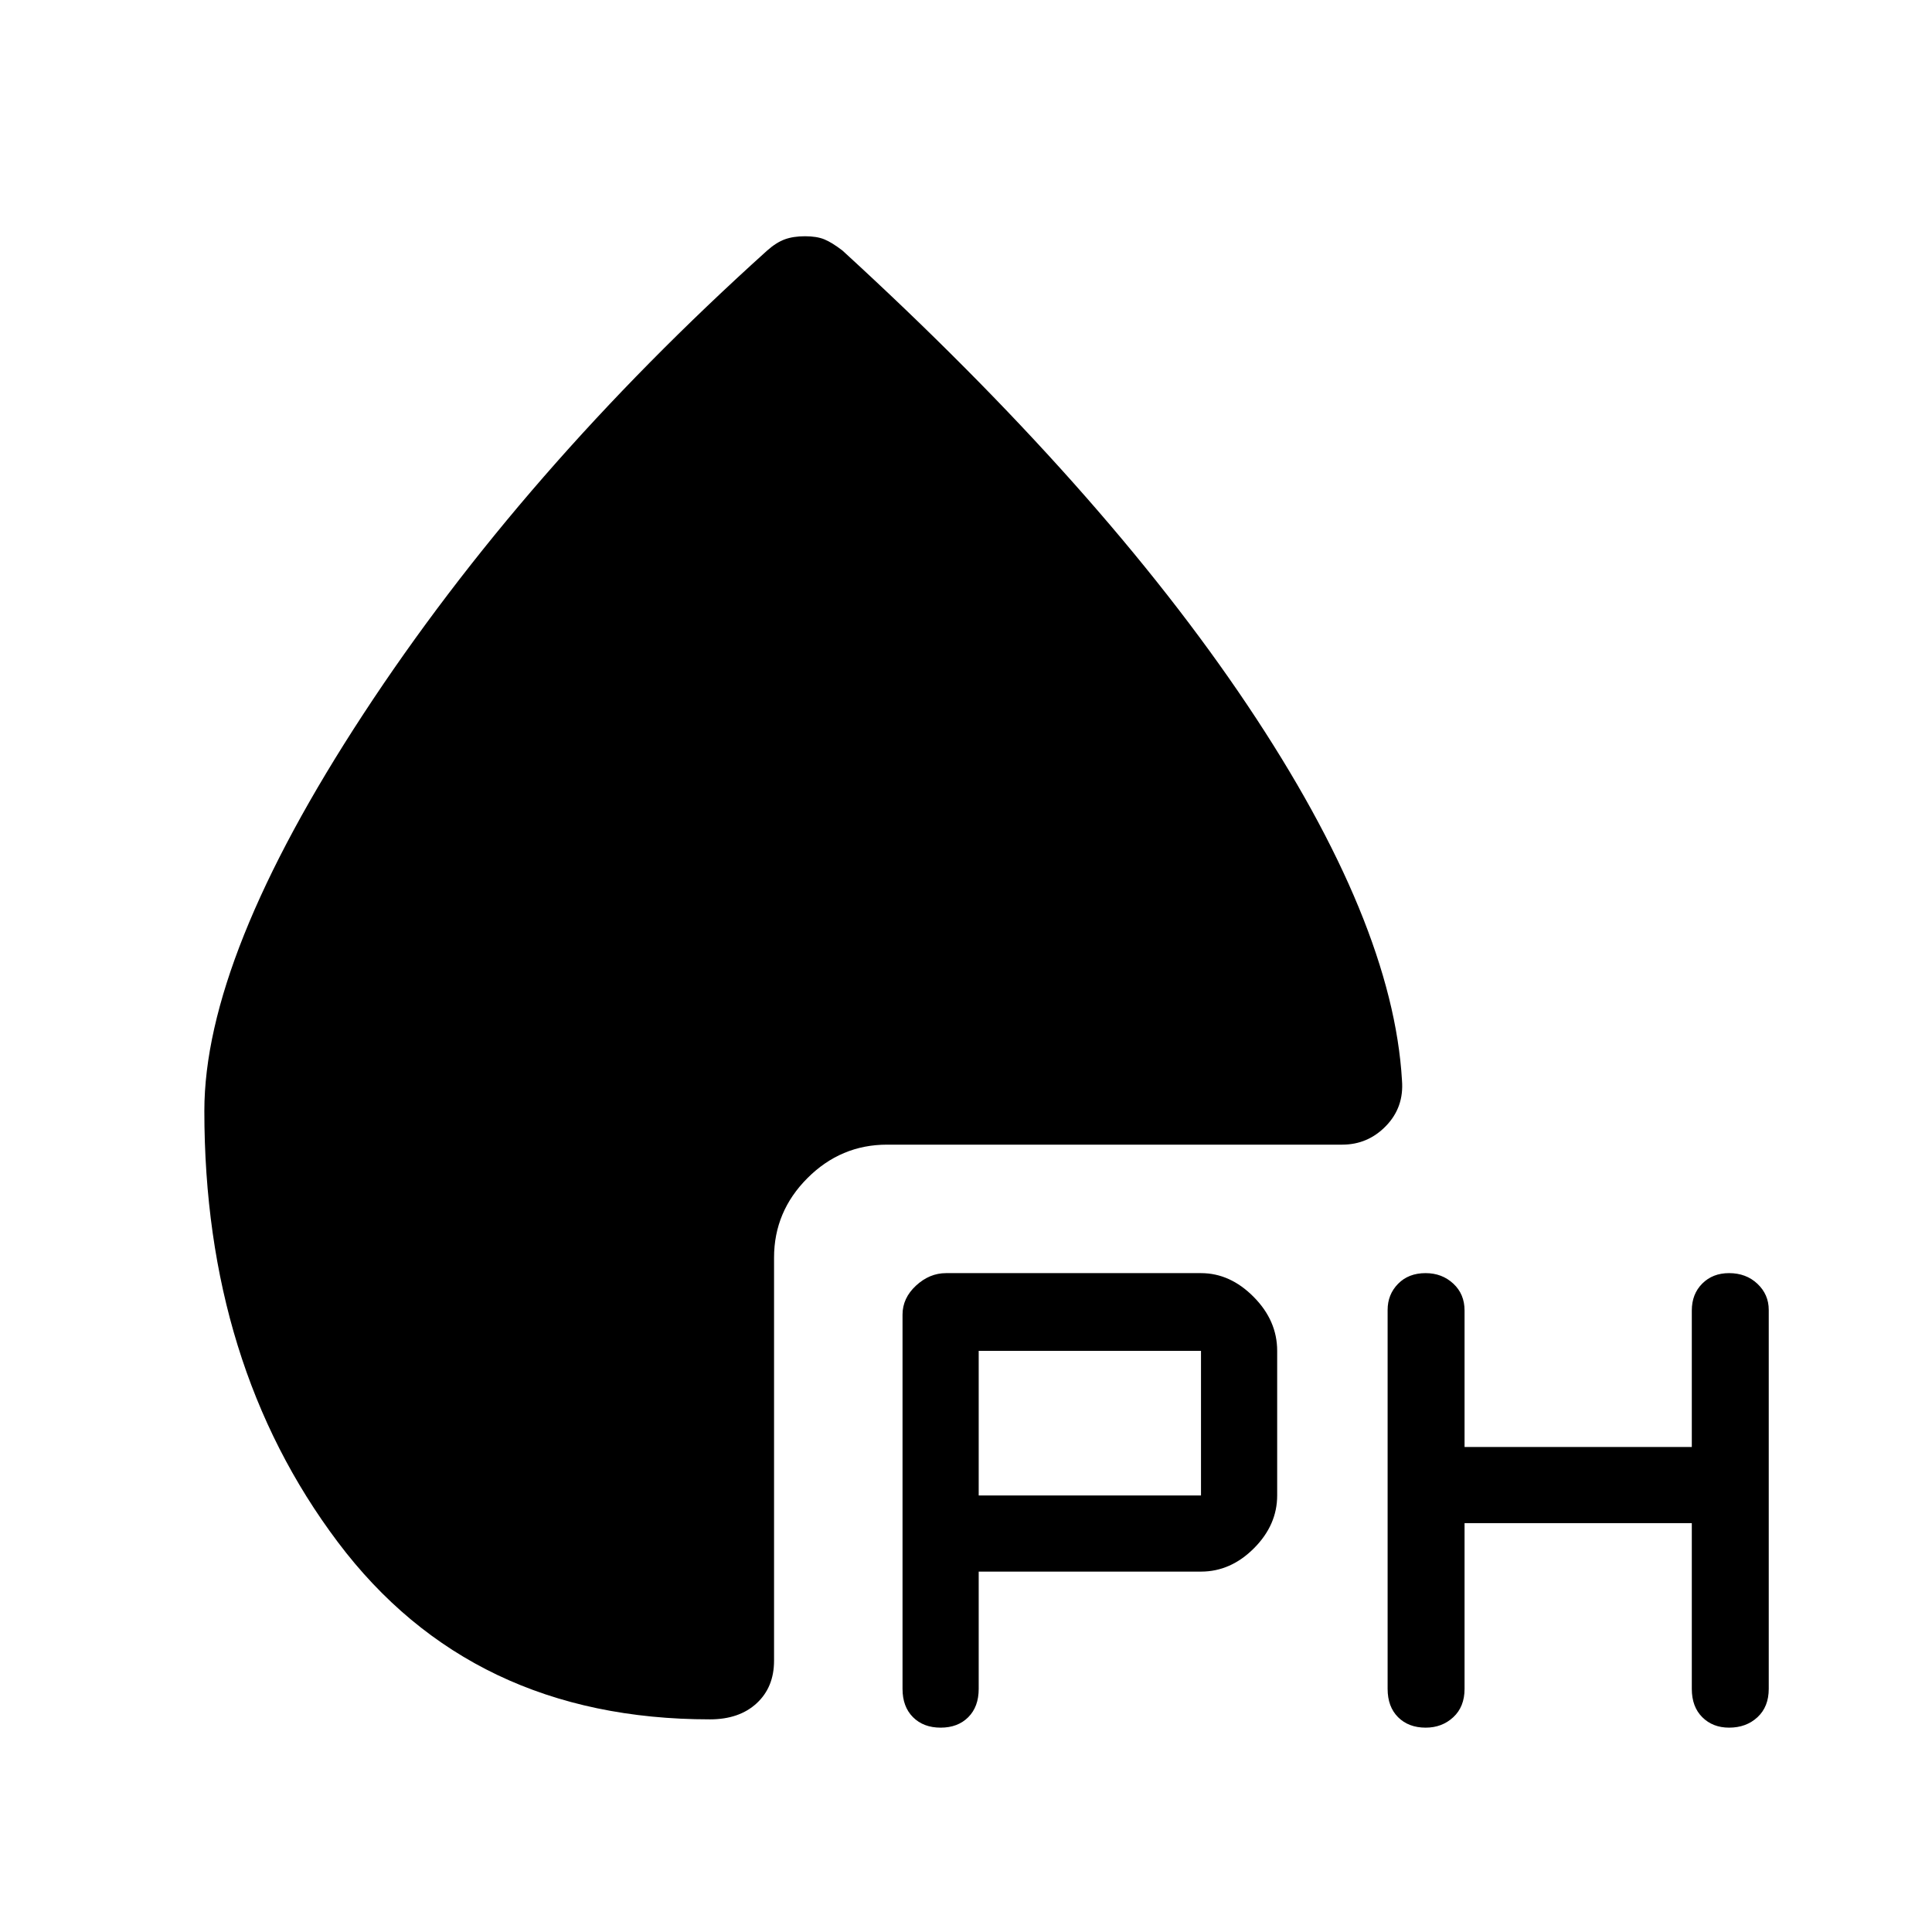 <svg xmlns="http://www.w3.org/2000/svg" height="48" viewBox="0 -960 960 960" width="48"><path d="M596.77-179.08H486.31v58.27q0 8.89-5.19 14.08-5.18 5.19-13.72 5.19-8.53 0-13.73-5.19-5.21-5.19-5.21-14.08v-185.96q0-8.22 6.7-14.42 6.7-6.2 14.92-6.2h126.69q14.46 0 26.15 11.79 11.7 11.79 11.7 26.83v71.85q0 14.71-11.57 26.28-11.56 11.56-26.28 11.56Zm130.96-24.08v82.35q0 8.89-5.6 14.08-5.59 5.19-13.71 5.19-8.51 0-13.72-5.19-5.2-5.19-5.2-14.08v-188.3q0-7.67 5.19-12.97 5.18-5.31 13.69-5.31 8.12 0 13.74 5.2 5.61 5.19 5.61 13.38V-241h112.92v-67.81q0-8.19 5.19-13.38 5.19-5.2 13.31-5.2 8.51 0 14.12 5.31 5.61 5.3 5.61 12.97v188.3q0 8.89-5.59 14.08-5.6 5.19-14.11 5.19-8.12 0-13.32-5.19-5.21-5.19-5.21-14.08v-82.35H727.73Zm-241.42-13.76h110.46v-71.85H486.31v71.85ZM400-842.61q5.84 0 9.63 1.55 3.79 1.56 8.99 5.56Q547.5-717.54 619.79-609.67q72.29 107.86 76.85 186.54 1.05 13.32-7.95 22.61t-21.73 9.29H440.77q-22.93 0-39.54 16.61t-16.61 39.54v200.28q0 13.17-8.65 21.16-8.65 7.98-23.2 7.98-118.69 0-184.96-88.15-66.27-88.16-66.27-214.19 0-76.54 79.04-197.25T381.19-835.5q4.5-4 8.74-5.56 4.23-1.55 10.07-1.55Z"/></svg>